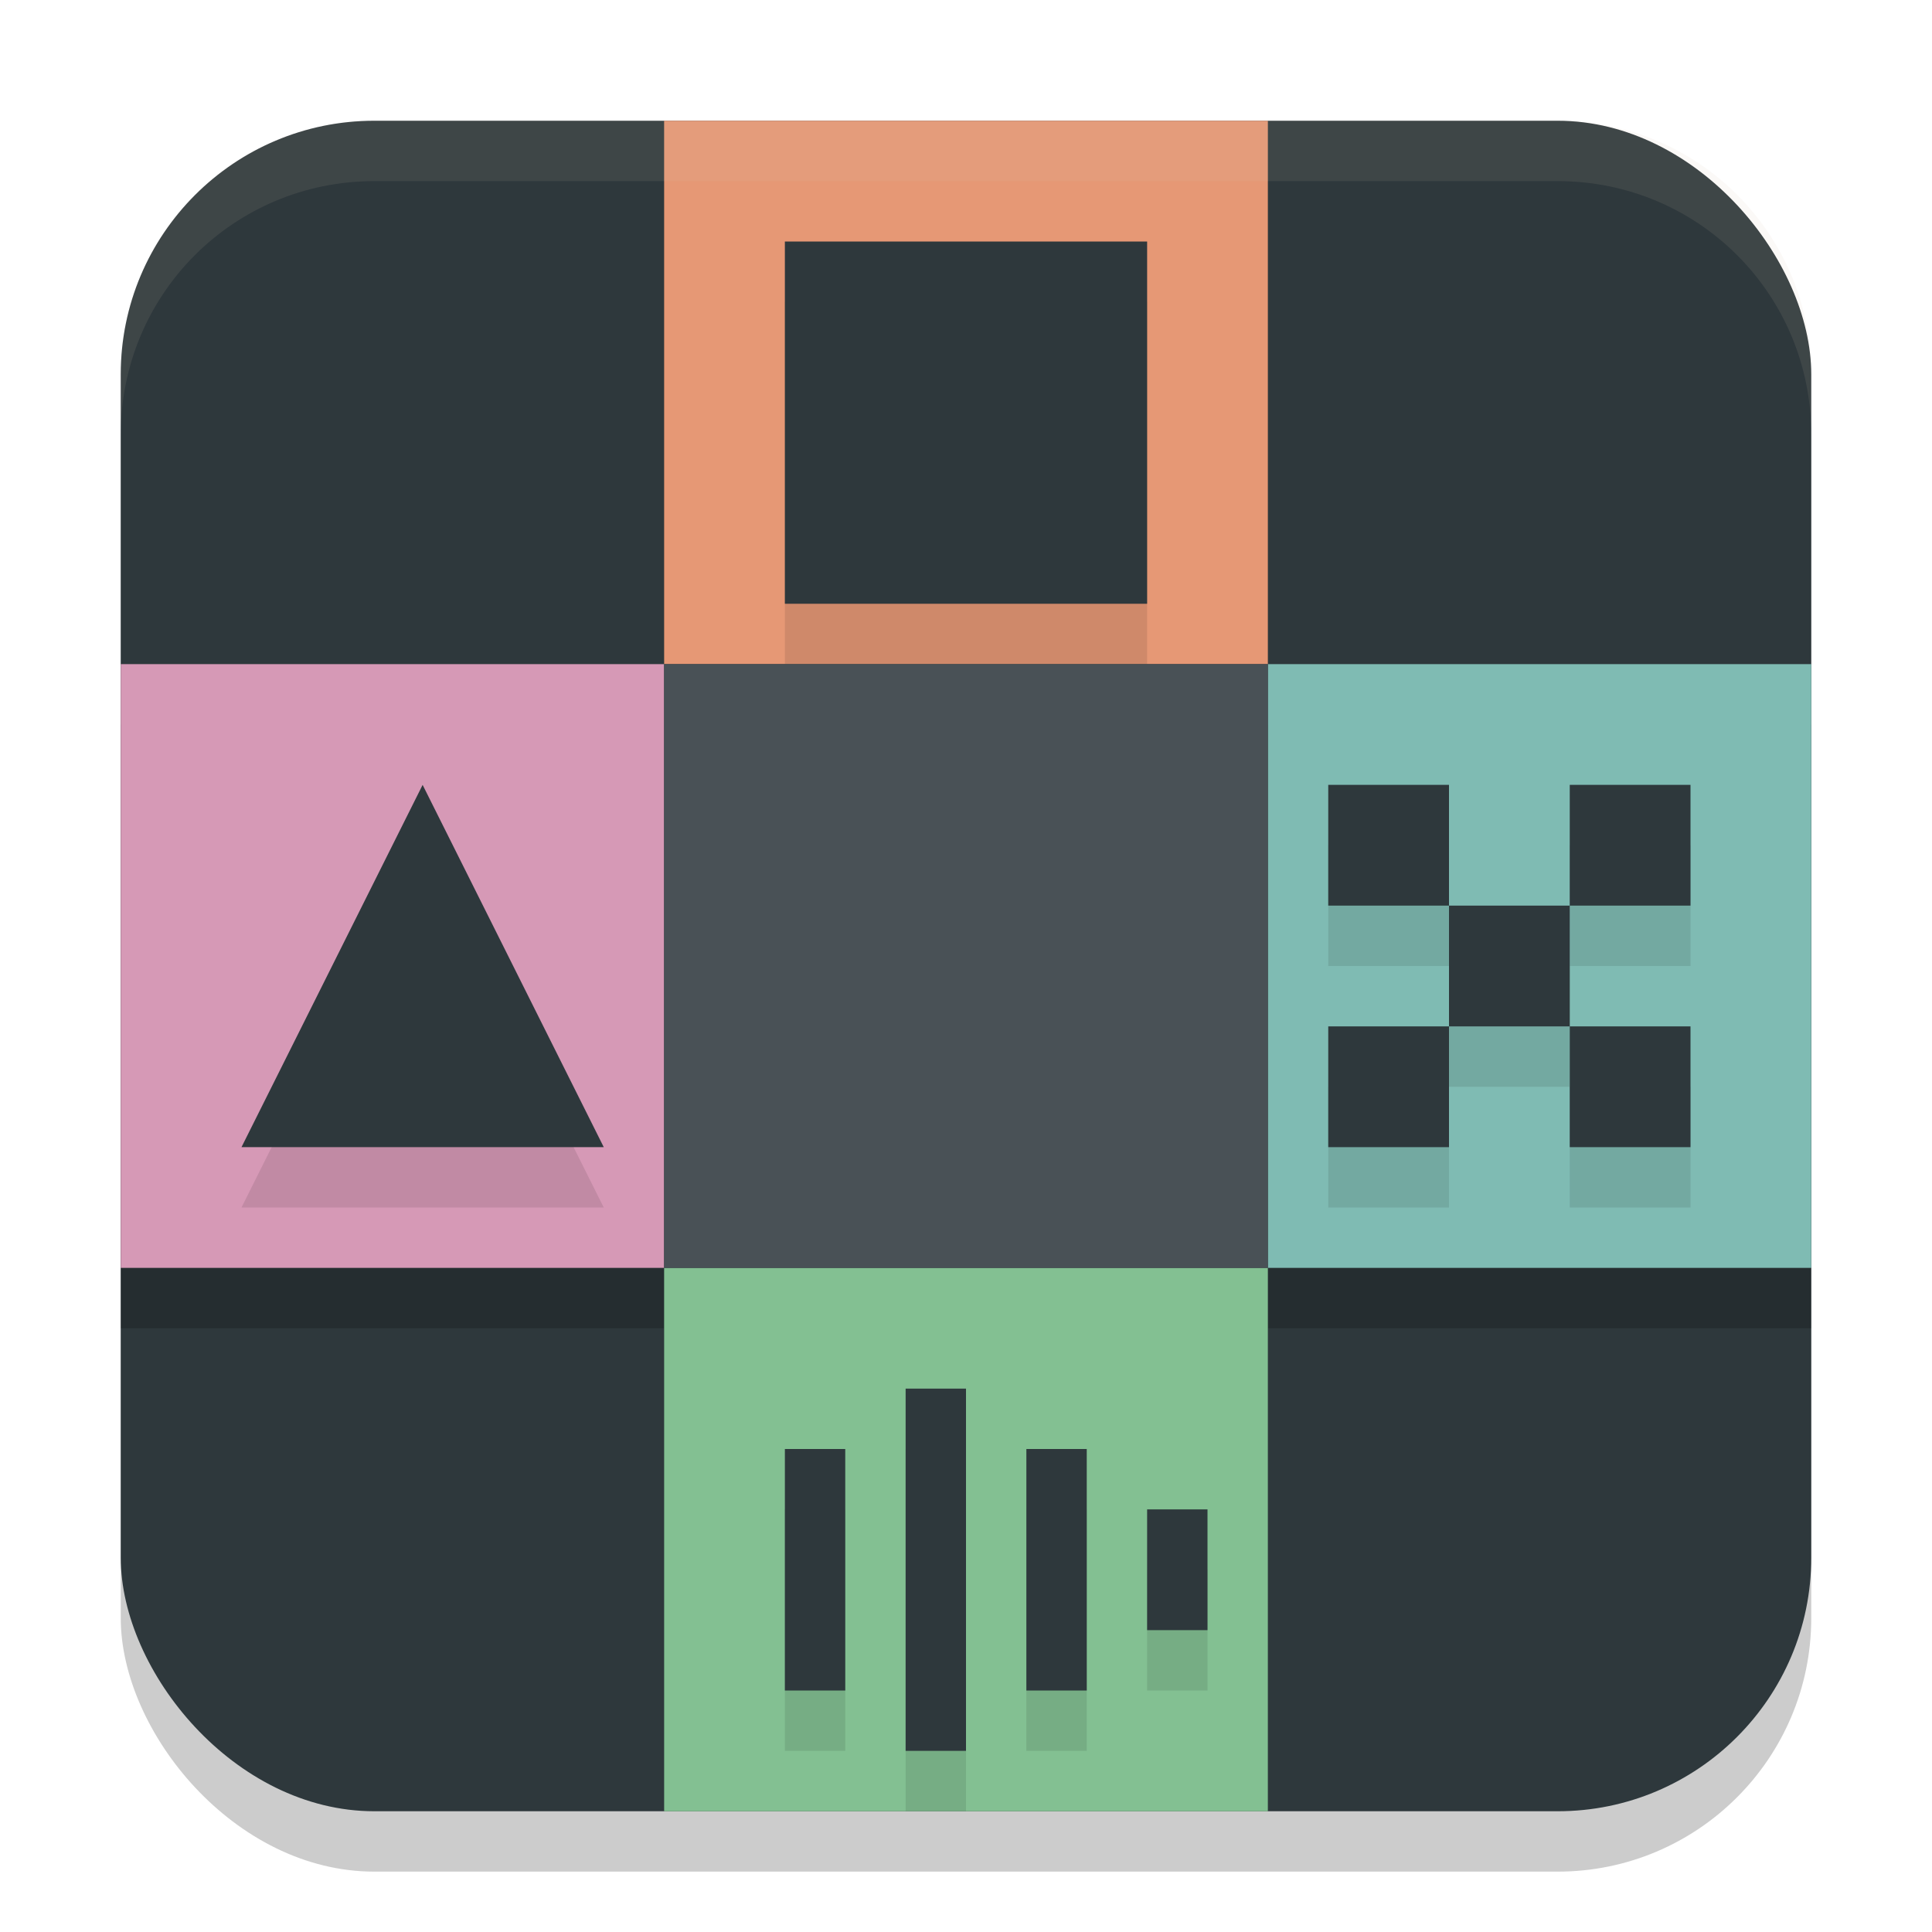 <svg xmlns="http://www.w3.org/2000/svg" width="32" height="32" version="1.1">
 <rect style="opacity:0.2" width="28" height="28" x="2" y="3" ry="4.2"/>
 <rect style="fill:#2e383c" width="28" height="28" x="2" y="2" ry="4.2"/>
 <path style="opacity:0.2" d="M 11 3 L 11 12 L 2 12 L 2 22 L 11 22 L 11 30 L 21 30 L 21 22 L 30 22 L 30 12 L 21 12 L 21 3 L 11 3 z"/>
 <rect style="fill:#d699b6" width="9" height="10" x="2" y="11"/>
 <rect style="fill:#e69875" width="10" height="9" x="11" y="2"/>
 <rect style="fill:#7fbbb3" width="9" height="10" x="21" y="11"/>
 <rect style="fill:#83c092" width="10" height="9" x="11" y="21"/>
 <path style="opacity:0.1" d="m 13,5 v 6 h 6 V 5 Z m -6,9 -3,6 h 6 z m 15,0 v 2 h 2 v -2 z m 2,2 v 2 h 2 v -2 z m 2,0 h 2 v -2 h -2 z m 0,2 v 2 h 2 v -2 z m -2,0 h -2 v 2 h 2 z m -9,6 v 6 h 1 v -6 z m -2,1 v 4 h 1 v -4 z m 4,0 v 4 h 1 v -4 z m 2,1 v 2 h 1 v -2 z"/>
 <path style="fill:#2e383c" d="M 13 4 L 13 10 L 19 10 L 19 4 L 13 4 z M 7 13 L 4 19 L 10 19 L 7 13 z M 22 13 L 22 15 L 24 15 L 24 13 L 22 13 z M 24 15 L 24 17 L 26 17 L 26 15 L 24 15 z M 26 15 L 28 15 L 28 13 L 26 13 L 26 15 z M 26 17 L 26 19 L 28 19 L 28 17 L 26 17 z M 24 17 L 22 17 L 22 19 L 24 19 L 24 17 z M 15 23 L 15 29 L 16 29 L 16 23 L 15 23 z M 13 24 L 13 28 L 14 28 L 14 24 L 13 24 z M 17 24 L 17 28 L 18 28 L 18 24 L 17 24 z M 19 25 L 19 27 L 20 27 L 20 25 L 19 25 z"/>
 <rect style="fill:#495156" width="10" height="10" x="11" y="11"/>
 <path style="fill:#d3c6aa;opacity:0.1" d="M 6.199 2 C 3.872 2 2 3.872 2 6.199 L 2 7.199 C 2 4.872 3.872 3 6.199 3 L 25.801 3 C 28.128 3 30 4.872 30 7.199 L 30 6.199 C 30 3.872 28.128 2 25.801 2 L 6.199 2 z"/>
</svg>
